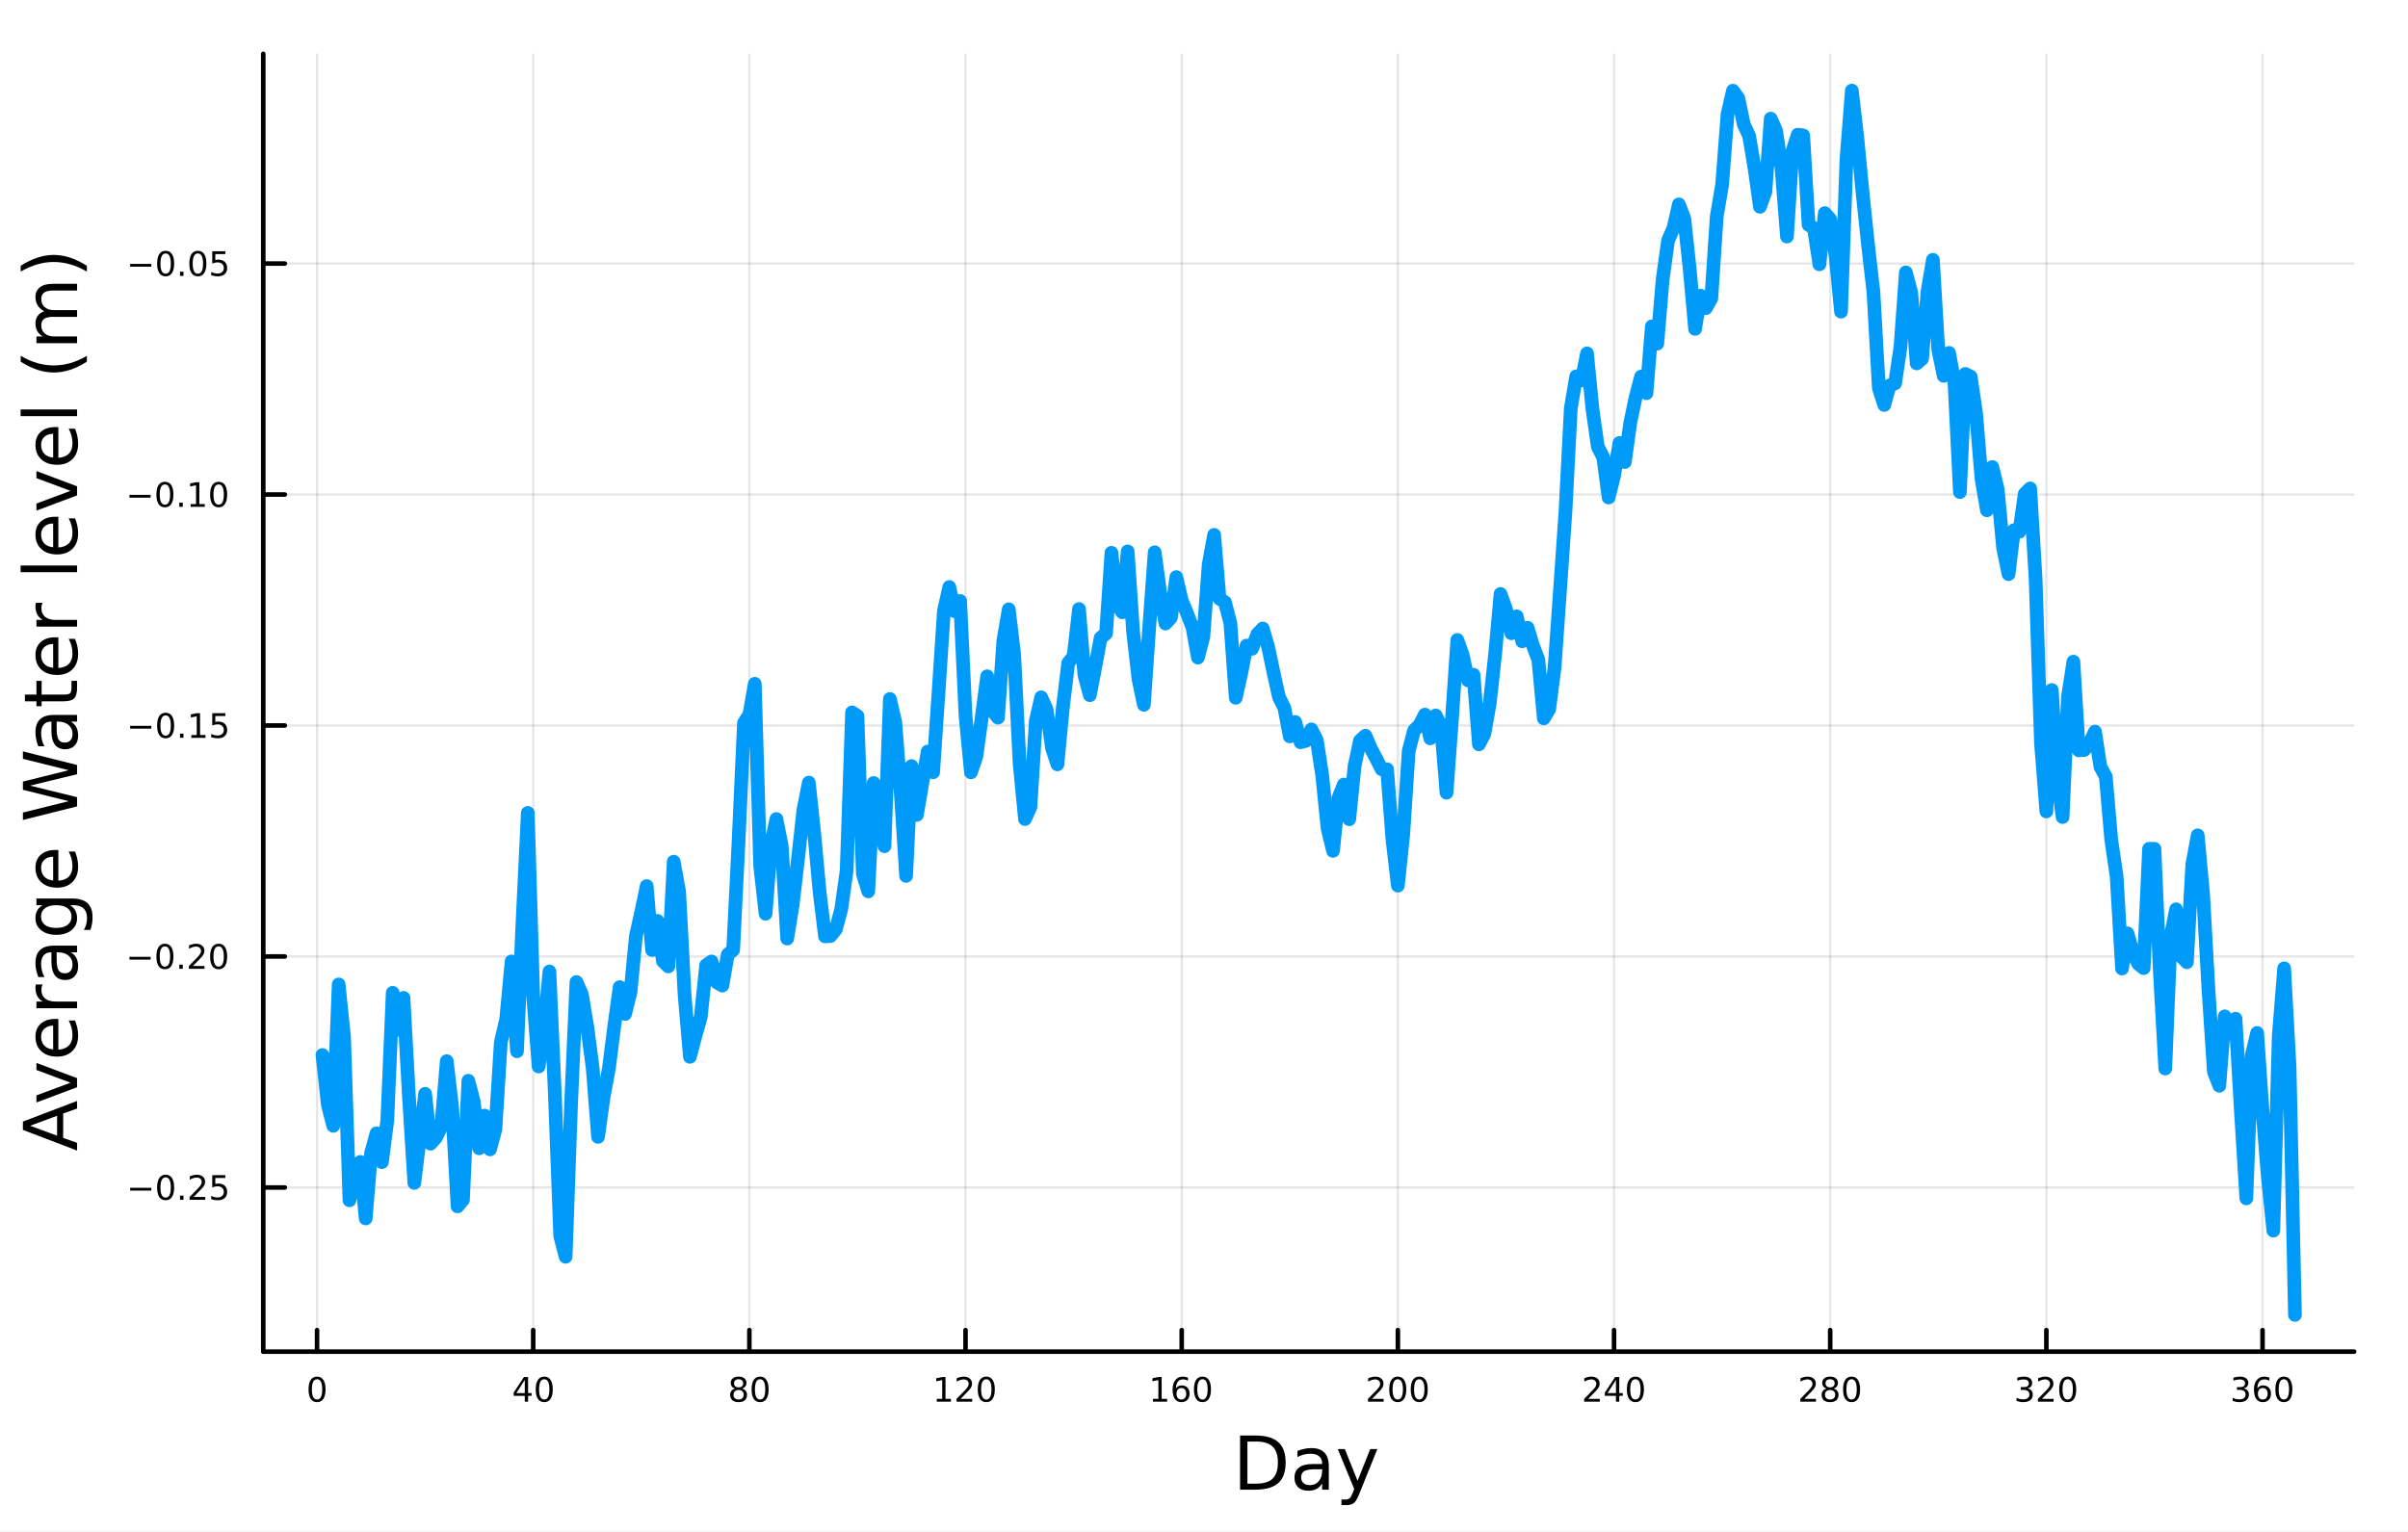 <?xml version="1.0" encoding="utf-8"?>
<svg xmlns="http://www.w3.org/2000/svg" xmlns:xlink="http://www.w3.org/1999/xlink" width="528" height="336" viewBox="0 0 2112 1344">
<rect x="0" y="0" width="2112" height="1344" fill="#333333" stroke="none"/>
<defs>
  <clipPath id="clip590">
    <rect x="0" y="0" width="2112" height="1344"/>
  </clipPath>
</defs>
<path clip-path="url(#clip590)" d="M0 1344 L2112 1344 L2112 0 L0 0  Z" fill="#ffffff" fill-rule="evenodd" fill-opacity="1"/>
<defs>
  <clipPath id="clip591">
    <rect x="422" y="0" width="1479" height="1344"/>
  </clipPath>
</defs>
<path clip-path="url(#clip590)" d="M230.911 1185.84 L2064.76 1185.84 L2064.76 47.244 L230.911 47.244  Z" fill="#ffffff" fill-rule="evenodd" fill-opacity="1"/>
<defs>
  <clipPath id="clip592">
    <rect x="230" y="47" width="1835" height="1140"/>
  </clipPath>
</defs>
<polyline clip-path="url(#clip592)" style="stroke:#000000; stroke-linecap:round; stroke-linejoin:round; stroke-width:2; stroke-opacity:0.1; fill:none" points="278.073,1185.84 278.073,47.244 "/>
<polyline clip-path="url(#clip592)" style="stroke:#000000; stroke-linecap:round; stroke-linejoin:round; stroke-width:2; stroke-opacity:0.1; fill:none" points="467.666,1185.84 467.666,47.244 "/>
<polyline clip-path="url(#clip592)" style="stroke:#000000; stroke-linecap:round; stroke-linejoin:round; stroke-width:2; stroke-opacity:0.1; fill:none" points="657.26,1185.84 657.26,47.244 "/>
<polyline clip-path="url(#clip592)" style="stroke:#000000; stroke-linecap:round; stroke-linejoin:round; stroke-width:2; stroke-opacity:0.1; fill:none" points="846.854,1185.84 846.854,47.244 "/>
<polyline clip-path="url(#clip592)" style="stroke:#000000; stroke-linecap:round; stroke-linejoin:round; stroke-width:2; stroke-opacity:0.1; fill:none" points="1036.45,1185.84 1036.45,47.244 "/>
<polyline clip-path="url(#clip592)" style="stroke:#000000; stroke-linecap:round; stroke-linejoin:round; stroke-width:2; stroke-opacity:0.1; fill:none" points="1226.04,1185.84 1226.04,47.244 "/>
<polyline clip-path="url(#clip592)" style="stroke:#000000; stroke-linecap:round; stroke-linejoin:round; stroke-width:2; stroke-opacity:0.1; fill:none" points="1415.63,1185.84 1415.63,47.244 "/>
<polyline clip-path="url(#clip592)" style="stroke:#000000; stroke-linecap:round; stroke-linejoin:round; stroke-width:2; stroke-opacity:0.1; fill:none" points="1605.23,1185.84 1605.23,47.244 "/>
<polyline clip-path="url(#clip592)" style="stroke:#000000; stroke-linecap:round; stroke-linejoin:round; stroke-width:2; stroke-opacity:0.1; fill:none" points="1794.82,1185.84 1794.82,47.244 "/>
<polyline clip-path="url(#clip592)" style="stroke:#000000; stroke-linecap:round; stroke-linejoin:round; stroke-width:2; stroke-opacity:0.1; fill:none" points="1984.42,1185.84 1984.42,47.244 "/>
<polyline clip-path="url(#clip590)" style="stroke:#000000; stroke-linecap:round; stroke-linejoin:round; stroke-width:4; stroke-opacity:1; fill:none" points="230.911,1185.84 2064.76,1185.84 "/>
<polyline clip-path="url(#clip590)" style="stroke:#000000; stroke-linecap:round; stroke-linejoin:round; stroke-width:4; stroke-opacity:1; fill:none" points="278.073,1185.84 278.073,1166.94 "/>
<polyline clip-path="url(#clip590)" style="stroke:#000000; stroke-linecap:round; stroke-linejoin:round; stroke-width:4; stroke-opacity:1; fill:none" points="467.666,1185.84 467.666,1166.94 "/>
<polyline clip-path="url(#clip590)" style="stroke:#000000; stroke-linecap:round; stroke-linejoin:round; stroke-width:4; stroke-opacity:1; fill:none" points="657.26,1185.84 657.26,1166.94 "/>
<polyline clip-path="url(#clip590)" style="stroke:#000000; stroke-linecap:round; stroke-linejoin:round; stroke-width:4; stroke-opacity:1; fill:none" points="846.854,1185.84 846.854,1166.94 "/>
<polyline clip-path="url(#clip590)" style="stroke:#000000; stroke-linecap:round; stroke-linejoin:round; stroke-width:4; stroke-opacity:1; fill:none" points="1036.45,1185.84 1036.45,1166.94 "/>
<polyline clip-path="url(#clip590)" style="stroke:#000000; stroke-linecap:round; stroke-linejoin:round; stroke-width:4; stroke-opacity:1; fill:none" points="1226.04,1185.84 1226.04,1166.94 "/>
<polyline clip-path="url(#clip590)" style="stroke:#000000; stroke-linecap:round; stroke-linejoin:round; stroke-width:4; stroke-opacity:1; fill:none" points="1415.63,1185.84 1415.63,1166.94 "/>
<polyline clip-path="url(#clip590)" style="stroke:#000000; stroke-linecap:round; stroke-linejoin:round; stroke-width:4; stroke-opacity:1; fill:none" points="1605.23,1185.84 1605.23,1166.94 "/>
<polyline clip-path="url(#clip590)" style="stroke:#000000; stroke-linecap:round; stroke-linejoin:round; stroke-width:4; stroke-opacity:1; fill:none" points="1794.82,1185.84 1794.82,1166.94 "/>
<polyline clip-path="url(#clip590)" style="stroke:#000000; stroke-linecap:round; stroke-linejoin:round; stroke-width:4; stroke-opacity:1; fill:none" points="1984.42,1185.84 1984.42,1166.94 "/>
<path clip-path="url(#clip590)" d="M278.073 1210.06 Q275.816 1210.06 274.673 1212.29 Q273.544 1214.5 273.544 1218.96 Q273.544 1223.4 274.673 1225.63 Q275.816 1227.84 278.073 1227.84 Q280.344 1227.84 281.473 1225.63 Q282.615 1223.4 282.615 1218.96 Q282.615 1214.5 281.473 1212.29 Q280.344 1210.06 278.073 1210.06 M278.073 1207.75 Q281.704 1207.75 283.614 1210.63 Q285.538 1213.49 285.538 1218.96 Q285.538 1224.41 283.614 1227.29 Q281.704 1230.16 278.073 1230.16 Q274.441 1230.16 272.517 1227.29 Q270.607 1224.41 270.607 1218.96 Q270.607 1213.49 272.517 1210.63 Q274.441 1207.75 278.073 1207.75 Z" fill="#000000" fill-rule="nonzero" fill-opacity="1" /><path clip-path="url(#clip590)" d="M460.273 1210.68 L452.895 1222.21 L460.273 1222.21 L460.273 1210.68 M459.507 1208.14 L463.181 1208.14 L463.181 1222.21 L466.263 1222.21 L466.263 1224.65 L463.181 1224.65 L463.181 1229.74 L460.273 1229.74 L460.273 1224.65 L450.522 1224.65 L450.522 1221.82 L459.507 1208.14 Z" fill="#000000" fill-rule="nonzero" fill-opacity="1" /><path clip-path="url(#clip590)" d="M477.345 1210.06 Q475.088 1210.06 473.945 1212.29 Q472.817 1214.5 472.817 1218.96 Q472.817 1223.4 473.945 1225.63 Q475.088 1227.84 477.345 1227.84 Q479.616 1227.84 480.745 1225.63 Q481.888 1223.4 481.888 1218.96 Q481.888 1214.5 480.745 1212.29 Q479.616 1210.06 477.345 1210.06 M477.345 1207.75 Q480.976 1207.75 482.886 1210.63 Q484.81 1213.49 484.81 1218.96 Q484.81 1224.41 482.886 1227.29 Q480.976 1230.16 477.345 1230.16 Q473.714 1230.16 471.79 1227.29 Q469.88 1224.41 469.88 1218.96 Q469.88 1213.49 471.79 1210.63 Q473.714 1207.75 477.345 1207.75 Z" fill="#000000" fill-rule="nonzero" fill-opacity="1" /><path clip-path="url(#clip590)" d="M647.805 1219.48 Q645.722 1219.48 644.521 1220.59 Q643.335 1221.71 643.335 1223.66 Q643.335 1225.61 644.521 1226.73 Q645.722 1227.84 647.805 1227.84 Q649.889 1227.84 651.09 1226.73 Q652.29 1225.6 652.29 1223.66 Q652.29 1221.71 651.09 1220.59 Q649.903 1219.48 647.805 1219.48 M644.883 1218.24 Q643.002 1217.77 641.946 1216.49 Q640.904 1215.2 640.904 1213.35 Q640.904 1210.76 642.742 1209.25 Q644.594 1207.75 647.805 1207.75 Q651.032 1207.75 652.869 1209.25 Q654.706 1210.76 654.706 1213.35 Q654.706 1215.2 653.65 1216.49 Q652.609 1217.77 650.742 1218.24 Q652.855 1218.73 654.026 1220.16 Q655.213 1221.59 655.213 1223.66 Q655.213 1226.8 653.289 1228.48 Q651.379 1230.16 647.805 1230.16 Q644.232 1230.16 642.308 1228.48 Q640.398 1226.8 640.398 1223.66 Q640.398 1221.59 641.584 1220.16 Q642.771 1218.73 644.883 1218.24 M643.812 1213.62 Q643.812 1215.3 644.854 1216.24 Q645.91 1217.18 647.805 1217.18 Q649.686 1217.18 650.742 1216.24 Q651.813 1215.3 651.813 1213.62 Q651.813 1211.94 650.742 1211 Q649.686 1210.06 647.805 1210.06 Q645.91 1210.06 644.854 1211 Q643.812 1211.94 643.812 1213.62 Z" fill="#000000" fill-rule="nonzero" fill-opacity="1" /><path clip-path="url(#clip590)" d="M666.657 1210.06 Q664.4 1210.06 663.257 1212.29 Q662.128 1214.5 662.128 1218.96 Q662.128 1223.4 663.257 1225.63 Q664.4 1227.84 666.657 1227.84 Q668.928 1227.84 670.057 1225.63 Q671.199 1223.4 671.199 1218.96 Q671.199 1214.5 670.057 1212.29 Q668.928 1210.06 666.657 1210.06 M666.657 1207.75 Q670.288 1207.75 672.198 1210.63 Q674.122 1213.49 674.122 1218.96 Q674.122 1224.41 672.198 1227.29 Q670.288 1230.16 666.657 1230.16 Q663.025 1230.16 661.101 1227.29 Q659.191 1224.41 659.191 1218.96 Q659.191 1213.49 661.101 1210.63 Q663.025 1207.75 666.657 1207.75 Z" fill="#000000" fill-rule="nonzero" fill-opacity="1" /><path clip-path="url(#clip590)" d="M821.608 1227.28 L826.382 1227.28 L826.382 1210.8 L821.188 1211.84 L821.188 1209.18 L826.353 1208.14 L829.276 1208.14 L829.276 1227.28 L834.05 1227.28 L834.05 1229.74 L821.608 1229.74 L821.608 1227.28 Z" fill="#000000" fill-rule="nonzero" fill-opacity="1" /><path clip-path="url(#clip590)" d="M842.47 1227.28 L852.67 1227.28 L852.67 1229.74 L838.954 1229.74 L838.954 1227.28 Q840.618 1225.56 843.483 1222.66 Q846.362 1219.76 847.1 1218.92 Q848.503 1217.34 849.053 1216.25 Q849.617 1215.15 849.617 1214.1 Q849.617 1212.38 848.402 1211.29 Q847.201 1210.21 845.262 1210.21 Q843.888 1210.21 842.354 1210.68 Q840.835 1211.16 839.099 1212.13 L839.099 1209.18 Q840.864 1208.47 842.398 1208.11 Q843.931 1207.75 845.204 1207.75 Q848.561 1207.75 850.557 1209.43 Q852.554 1211.1 852.554 1213.91 Q852.554 1215.24 852.047 1216.44 Q851.556 1217.63 850.239 1219.25 Q849.877 1219.67 847.939 1221.68 Q846 1223.68 842.47 1227.28 Z" fill="#000000" fill-rule="nonzero" fill-opacity="1" /><path clip-path="url(#clip590)" d="M865.054 1210.06 Q862.797 1210.06 861.654 1212.29 Q860.525 1214.5 860.525 1218.96 Q860.525 1223.4 861.654 1225.63 Q862.797 1227.84 865.054 1227.84 Q867.325 1227.84 868.454 1225.63 Q869.597 1223.4 869.597 1218.96 Q869.597 1214.5 868.454 1212.29 Q867.325 1210.06 865.054 1210.06 M865.054 1207.75 Q868.685 1207.75 870.595 1210.63 Q872.519 1213.49 872.519 1218.96 Q872.519 1224.41 870.595 1227.29 Q868.685 1230.16 865.054 1230.16 Q861.422 1230.16 859.498 1227.29 Q857.589 1224.41 857.589 1218.96 Q857.589 1213.49 859.498 1210.63 Q861.422 1207.75 865.054 1207.75 Z" fill="#000000" fill-rule="nonzero" fill-opacity="1" /><path clip-path="url(#clip590)" d="M1011.2 1227.28 L1015.98 1227.28 L1015.98 1210.8 L1010.78 1211.84 L1010.78 1209.18 L1015.95 1208.14 L1018.87 1208.14 L1018.87 1227.28 L1023.64 1227.28 L1023.64 1229.74 L1011.2 1229.74 L1011.2 1227.28 Z" fill="#000000" fill-rule="nonzero" fill-opacity="1" /><path clip-path="url(#clip590)" d="M1036.16 1217.77 Q1034.19 1217.77 1033.03 1219.12 Q1031.89 1220.46 1031.89 1222.81 Q1031.89 1225.14 1033.03 1226.5 Q1034.19 1227.84 1036.16 1227.84 Q1038.13 1227.84 1039.27 1226.5 Q1040.43 1225.14 1040.43 1222.81 Q1040.43 1220.46 1039.27 1219.12 Q1038.13 1217.77 1036.16 1217.77 M1041.96 1208.62 L1041.96 1211.28 Q1040.86 1210.76 1039.73 1210.48 Q1038.62 1210.21 1037.52 1210.21 Q1034.62 1210.21 1033.09 1212.16 Q1031.57 1214.11 1031.35 1218.06 Q1032.21 1216.8 1033.5 1216.14 Q1034.78 1215.46 1036.33 1215.46 Q1039.59 1215.46 1041.47 1217.44 Q1043.36 1219.41 1043.36 1222.81 Q1043.36 1226.14 1041.4 1228.15 Q1039.43 1230.16 1036.16 1230.16 Q1032.41 1230.16 1030.43 1227.29 Q1028.45 1224.41 1028.45 1218.96 Q1028.45 1213.84 1030.88 1210.8 Q1033.31 1207.75 1037.4 1207.75 Q1038.5 1207.75 1039.62 1207.96 Q1040.74 1208.18 1041.96 1208.62 Z" fill="#000000" fill-rule="nonzero" fill-opacity="1" /><path clip-path="url(#clip590)" d="M1054.65 1210.06 Q1052.39 1210.06 1051.25 1212.29 Q1050.12 1214.5 1050.12 1218.96 Q1050.12 1223.4 1051.25 1225.63 Q1052.39 1227.84 1054.65 1227.84 Q1056.92 1227.84 1058.05 1225.63 Q1059.19 1223.4 1059.19 1218.96 Q1059.19 1214.5 1058.05 1212.29 Q1056.92 1210.06 1054.65 1210.06 M1054.65 1207.75 Q1058.28 1207.75 1060.19 1210.63 Q1062.11 1213.49 1062.11 1218.96 Q1062.11 1224.41 1060.19 1227.29 Q1058.28 1230.16 1054.65 1230.16 Q1051.02 1230.16 1049.09 1227.29 Q1047.18 1224.41 1047.18 1218.96 Q1047.18 1213.49 1049.09 1210.63 Q1051.02 1207.75 1054.65 1207.75 Z" fill="#000000" fill-rule="nonzero" fill-opacity="1" /><path clip-path="url(#clip590)" d="M1203.35 1227.28 L1213.55 1227.28 L1213.55 1229.74 L1199.83 1229.74 L1199.83 1227.28 Q1201.5 1225.56 1204.36 1222.66 Q1207.24 1219.76 1207.98 1218.92 Q1209.38 1217.34 1209.93 1216.25 Q1210.5 1215.15 1210.5 1214.1 Q1210.5 1212.38 1209.28 1211.29 Q1208.08 1210.21 1206.14 1210.21 Q1204.77 1210.21 1203.23 1210.68 Q1201.71 1211.16 1199.98 1212.13 L1199.98 1209.18 Q1201.74 1208.47 1203.28 1208.11 Q1204.81 1207.75 1206.08 1207.75 Q1209.44 1207.75 1211.44 1209.43 Q1213.43 1211.1 1213.43 1213.91 Q1213.43 1215.24 1212.93 1216.44 Q1212.43 1217.63 1211.12 1219.25 Q1210.76 1219.67 1208.82 1221.68 Q1206.88 1223.68 1203.35 1227.28 Z" fill="#000000" fill-rule="nonzero" fill-opacity="1" /><path clip-path="url(#clip590)" d="M1225.93 1210.06 Q1223.68 1210.06 1222.53 1212.29 Q1221.4 1214.5 1221.4 1218.96 Q1221.4 1223.4 1222.53 1225.63 Q1223.68 1227.84 1225.93 1227.84 Q1228.2 1227.84 1229.33 1225.63 Q1230.48 1223.4 1230.48 1218.96 Q1230.48 1214.5 1229.33 1212.29 Q1228.2 1210.06 1225.93 1210.06 M1225.93 1207.75 Q1229.56 1207.75 1231.47 1210.63 Q1233.4 1213.49 1233.4 1218.96 Q1233.4 1224.41 1231.47 1227.29 Q1229.56 1230.16 1225.93 1230.16 Q1222.3 1230.16 1220.38 1227.29 Q1218.47 1224.41 1218.47 1218.96 Q1218.47 1213.49 1220.38 1210.63 Q1222.3 1207.75 1225.93 1207.75 Z" fill="#000000" fill-rule="nonzero" fill-opacity="1" /><path clip-path="url(#clip590)" d="M1244.78 1210.06 Q1242.53 1210.06 1241.38 1212.29 Q1240.26 1214.5 1240.26 1218.96 Q1240.26 1223.4 1241.38 1225.63 Q1242.53 1227.84 1244.78 1227.84 Q1247.06 1227.84 1248.18 1225.63 Q1249.33 1223.4 1249.33 1218.96 Q1249.33 1214.5 1248.18 1212.29 Q1247.06 1210.06 1244.78 1210.06 M1244.78 1207.75 Q1248.41 1207.75 1250.32 1210.63 Q1252.25 1213.49 1252.25 1218.96 Q1252.25 1224.41 1250.32 1227.29 Q1248.41 1230.16 1244.78 1230.16 Q1241.15 1230.16 1239.23 1227.29 Q1237.32 1224.41 1237.32 1218.96 Q1237.32 1213.49 1239.23 1210.63 Q1241.15 1207.75 1244.78 1207.75 Z" fill="#000000" fill-rule="nonzero" fill-opacity="1" /><path clip-path="url(#clip590)" d="M1392.94 1227.28 L1403.14 1227.28 L1403.14 1229.74 L1389.43 1229.74 L1389.43 1227.28 Q1391.09 1225.56 1393.96 1222.66 Q1396.83 1219.76 1397.57 1218.92 Q1398.98 1217.34 1399.53 1216.25 Q1400.09 1215.15 1400.09 1214.1 Q1400.09 1212.38 1398.87 1211.29 Q1397.67 1210.21 1395.73 1210.21 Q1394.36 1210.21 1392.83 1210.68 Q1391.31 1211.16 1389.57 1212.13 L1389.57 1209.18 Q1391.34 1208.47 1392.87 1208.11 Q1394.4 1207.75 1395.68 1207.75 Q1399.03 1207.75 1401.03 1209.43 Q1403.03 1211.1 1403.03 1213.91 Q1403.03 1215.24 1402.52 1216.44 Q1402.03 1217.63 1400.71 1219.25 Q1400.35 1219.67 1398.41 1221.68 Q1396.47 1223.68 1392.94 1227.28 Z" fill="#000000" fill-rule="nonzero" fill-opacity="1" /><path clip-path="url(#clip590)" d="M1417.31 1210.68 L1409.93 1222.21 L1417.31 1222.21 L1417.31 1210.68 M1416.54 1208.14 L1420.21 1208.14 L1420.21 1222.21 L1423.3 1222.21 L1423.3 1224.65 L1420.21 1224.65 L1420.21 1229.74 L1417.31 1229.74 L1417.31 1224.65 L1407.55 1224.65 L1407.55 1221.82 L1416.54 1208.14 Z" fill="#000000" fill-rule="nonzero" fill-opacity="1" /><path clip-path="url(#clip590)" d="M1434.38 1210.06 Q1432.12 1210.06 1430.98 1212.29 Q1429.85 1214.5 1429.85 1218.96 Q1429.85 1223.4 1430.98 1225.63 Q1432.12 1227.84 1434.38 1227.84 Q1436.65 1227.84 1437.78 1225.63 Q1438.92 1223.4 1438.92 1218.96 Q1438.92 1214.5 1437.78 1212.29 Q1436.65 1210.06 1434.38 1210.06 M1434.38 1207.75 Q1438.01 1207.75 1439.92 1210.63 Q1441.84 1213.49 1441.84 1218.96 Q1441.84 1224.41 1439.92 1227.29 Q1438.01 1230.16 1434.38 1230.16 Q1430.75 1230.16 1428.82 1227.29 Q1426.91 1224.41 1426.91 1218.96 Q1426.91 1213.49 1428.82 1210.63 Q1430.75 1207.75 1434.38 1207.75 Z" fill="#000000" fill-rule="nonzero" fill-opacity="1" /><path clip-path="url(#clip590)" d="M1582.54 1227.28 L1592.74 1227.28 L1592.74 1229.74 L1579.02 1229.74 L1579.02 1227.28 Q1580.68 1225.56 1583.55 1222.66 Q1586.43 1219.76 1587.17 1218.92 Q1588.57 1217.34 1589.12 1216.25 Q1589.68 1215.15 1589.68 1214.1 Q1589.68 1212.38 1588.47 1211.29 Q1587.27 1210.21 1585.33 1210.21 Q1583.95 1210.21 1582.42 1210.68 Q1580.9 1211.16 1579.17 1212.13 L1579.17 1209.18 Q1580.93 1208.47 1582.46 1208.11 Q1584 1207.75 1585.27 1207.75 Q1588.63 1207.75 1590.62 1209.43 Q1592.62 1211.1 1592.62 1213.91 Q1592.62 1215.24 1592.11 1216.44 Q1591.62 1217.63 1590.31 1219.25 Q1589.94 1219.67 1588 1221.68 Q1586.07 1223.68 1582.54 1227.28 Z" fill="#000000" fill-rule="nonzero" fill-opacity="1" /><path clip-path="url(#clip590)" d="M1605.12 1219.48 Q1603.04 1219.48 1601.84 1220.59 Q1600.65 1221.71 1600.65 1223.66 Q1600.65 1225.61 1601.84 1226.73 Q1603.04 1227.84 1605.12 1227.84 Q1607.2 1227.84 1608.4 1226.73 Q1609.6 1225.6 1609.6 1223.66 Q1609.6 1221.71 1608.4 1220.59 Q1607.22 1219.48 1605.12 1219.48 M1602.2 1218.24 Q1600.32 1217.77 1599.26 1216.49 Q1598.22 1215.2 1598.22 1213.35 Q1598.22 1210.76 1600.06 1209.25 Q1601.91 1207.75 1605.12 1207.75 Q1608.35 1207.75 1610.18 1209.25 Q1612.02 1210.76 1612.02 1213.35 Q1612.02 1215.2 1610.96 1216.49 Q1609.92 1217.77 1608.06 1218.24 Q1610.17 1218.73 1611.34 1220.16 Q1612.53 1221.59 1612.53 1223.66 Q1612.53 1226.8 1610.6 1228.48 Q1608.69 1230.16 1605.12 1230.16 Q1601.55 1230.16 1599.62 1228.48 Q1597.71 1226.8 1597.71 1223.66 Q1597.71 1221.59 1598.9 1220.16 Q1600.09 1218.73 1602.2 1218.24 M1601.13 1213.62 Q1601.13 1215.3 1602.17 1216.24 Q1603.22 1217.18 1605.12 1217.18 Q1607 1217.18 1608.06 1216.24 Q1609.13 1215.3 1609.13 1213.62 Q1609.13 1211.94 1608.06 1211 Q1607 1210.06 1605.12 1210.06 Q1603.22 1210.06 1602.17 1211 Q1601.13 1211.94 1601.13 1213.62 Z" fill="#000000" fill-rule="nonzero" fill-opacity="1" /><path clip-path="url(#clip590)" d="M1623.97 1210.06 Q1621.71 1210.06 1620.57 1212.29 Q1619.44 1214.5 1619.44 1218.96 Q1619.44 1223.4 1620.57 1225.63 Q1621.71 1227.84 1623.97 1227.84 Q1626.24 1227.84 1627.37 1225.63 Q1628.51 1223.4 1628.51 1218.96 Q1628.51 1214.5 1627.37 1212.29 Q1626.24 1210.06 1623.97 1210.06 M1623.97 1207.75 Q1627.6 1207.75 1629.51 1210.63 Q1631.44 1213.49 1631.44 1218.96 Q1631.44 1224.41 1629.51 1227.29 Q1627.6 1230.16 1623.97 1230.16 Q1620.34 1230.16 1618.42 1227.29 Q1616.51 1224.41 1616.51 1218.96 Q1616.51 1213.49 1618.42 1210.63 Q1620.34 1207.75 1623.97 1207.75 Z" fill="#000000" fill-rule="nonzero" fill-opacity="1" /><path clip-path="url(#clip590)" d="M1778.42 1218.09 Q1780.52 1218.54 1781.69 1219.96 Q1782.88 1221.38 1782.88 1223.46 Q1782.88 1226.66 1780.68 1228.41 Q1778.48 1230.16 1774.43 1230.16 Q1773.07 1230.16 1771.62 1229.88 Q1770.19 1229.62 1768.66 1229.09 L1768.66 1226.27 Q1769.87 1226.97 1771.32 1227.34 Q1772.77 1227.7 1774.34 1227.7 Q1777.09 1227.7 1778.52 1226.61 Q1779.97 1225.53 1779.97 1223.46 Q1779.97 1221.55 1778.63 1220.48 Q1777.29 1219.39 1774.91 1219.39 L1772.39 1219.39 L1772.39 1216.99 L1775.02 1216.99 Q1777.18 1216.99 1778.32 1216.14 Q1779.46 1215.27 1779.46 1213.65 Q1779.46 1211.99 1778.28 1211.1 Q1777.11 1210.21 1774.91 1210.21 Q1773.71 1210.21 1772.33 1210.47 Q1770.96 1210.73 1769.31 1211.28 L1769.31 1208.67 Q1770.97 1208.21 1772.42 1207.98 Q1773.88 1207.75 1775.17 1207.75 Q1778.5 1207.75 1780.43 1209.27 Q1782.37 1210.77 1782.37 1213.35 Q1782.37 1215.14 1781.35 1216.38 Q1780.32 1217.61 1778.42 1218.09 Z" fill="#000000" fill-rule="nonzero" fill-opacity="1" /><path clip-path="url(#clip590)" d="M1790.94 1227.28 L1801.14 1227.28 L1801.14 1229.74 L1787.42 1229.74 L1787.42 1227.28 Q1789.09 1225.56 1791.95 1222.66 Q1794.83 1219.76 1795.57 1218.92 Q1796.97 1217.34 1797.52 1216.25 Q1798.08 1215.15 1798.08 1214.1 Q1798.08 1212.38 1796.87 1211.29 Q1795.67 1210.21 1793.73 1210.21 Q1792.36 1210.21 1790.82 1210.68 Q1789.3 1211.16 1787.57 1212.13 L1787.57 1209.18 Q1789.33 1208.47 1790.87 1208.11 Q1792.4 1207.75 1793.67 1207.75 Q1797.03 1207.75 1799.02 1209.43 Q1801.02 1211.1 1801.02 1213.91 Q1801.02 1215.24 1800.51 1216.44 Q1800.02 1217.63 1798.71 1219.25 Q1798.34 1219.67 1796.41 1221.68 Q1794.47 1223.68 1790.94 1227.28 Z" fill="#000000" fill-rule="nonzero" fill-opacity="1" /><path clip-path="url(#clip590)" d="M1813.52 1210.06 Q1811.26 1210.06 1810.12 1212.29 Q1808.99 1214.5 1808.99 1218.96 Q1808.99 1223.4 1810.12 1225.63 Q1811.26 1227.84 1813.52 1227.84 Q1815.79 1227.84 1816.92 1225.63 Q1818.06 1223.4 1818.06 1218.96 Q1818.06 1214.5 1816.92 1212.29 Q1815.79 1210.06 1813.52 1210.06 M1813.52 1207.75 Q1817.15 1207.75 1819.06 1210.63 Q1820.99 1213.49 1820.99 1218.96 Q1820.99 1224.41 1819.06 1227.29 Q1817.15 1230.16 1813.52 1230.16 Q1809.89 1230.16 1807.97 1227.29 Q1806.06 1224.41 1806.06 1218.96 Q1806.06 1213.49 1807.97 1210.63 Q1809.89 1207.75 1813.52 1207.75 Z" fill="#000000" fill-rule="nonzero" fill-opacity="1" /><path clip-path="url(#clip590)" d="M1968.02 1218.09 Q1970.11 1218.54 1971.29 1219.96 Q1972.47 1221.38 1972.47 1223.46 Q1972.47 1226.66 1970.27 1228.41 Q1968.07 1230.16 1964.02 1230.16 Q1962.66 1230.16 1961.22 1229.88 Q1959.78 1229.62 1958.25 1229.09 L1958.25 1226.27 Q1959.47 1226.97 1960.91 1227.34 Q1962.36 1227.7 1963.94 1227.7 Q1966.69 1227.7 1968.12 1226.61 Q1969.56 1225.53 1969.56 1223.46 Q1969.56 1221.55 1968.22 1220.48 Q1966.89 1219.39 1964.5 1219.39 L1961.98 1219.39 L1961.98 1216.99 L1964.62 1216.99 Q1966.77 1216.99 1967.92 1216.14 Q1969.06 1215.27 1969.06 1213.65 Q1969.06 1211.99 1967.87 1211.1 Q1966.7 1210.21 1964.5 1210.21 Q1963.3 1210.21 1961.93 1210.47 Q1960.55 1210.73 1958.9 1211.28 L1958.9 1208.67 Q1960.57 1208.21 1962.01 1207.98 Q1963.47 1207.75 1964.76 1207.75 Q1968.09 1207.75 1970.03 1209.27 Q1971.97 1210.77 1971.97 1213.35 Q1971.97 1215.14 1970.94 1216.38 Q1969.91 1217.61 1968.02 1218.09 Z" fill="#000000" fill-rule="nonzero" fill-opacity="1" /><path clip-path="url(#clip590)" d="M1984.63 1217.77 Q1982.66 1217.77 1981.5 1219.12 Q1980.36 1220.46 1980.36 1222.81 Q1980.36 1225.14 1981.5 1226.5 Q1982.66 1227.84 1984.63 1227.84 Q1986.59 1227.84 1987.74 1226.5 Q1988.89 1225.14 1988.89 1222.81 Q1988.89 1220.46 1987.74 1219.12 Q1986.59 1217.77 1984.63 1217.77 M1990.43 1208.62 L1990.43 1211.28 Q1989.33 1210.76 1988.2 1210.48 Q1987.08 1210.21 1985.99 1210.21 Q1983.09 1210.21 1981.56 1212.16 Q1980.04 1214.11 1979.82 1218.06 Q1980.68 1216.8 1981.96 1216.14 Q1983.25 1215.46 1984.8 1215.46 Q1988.05 1215.46 1989.93 1217.44 Q1991.83 1219.41 1991.83 1222.81 Q1991.83 1226.14 1989.86 1228.15 Q1987.9 1230.16 1984.63 1230.16 Q1980.88 1230.16 1978.9 1227.29 Q1976.91 1224.41 1976.91 1218.96 Q1976.91 1213.84 1979.34 1210.8 Q1981.78 1207.75 1985.87 1207.75 Q1986.97 1207.75 1988.08 1207.96 Q1989.21 1208.18 1990.43 1208.62 Z" fill="#000000" fill-rule="nonzero" fill-opacity="1" /><path clip-path="url(#clip590)" d="M2003.11 1210.06 Q2000.86 1210.06 1999.71 1212.29 Q1998.59 1214.5 1998.59 1218.96 Q1998.59 1223.4 1999.71 1225.63 Q2000.86 1227.84 2003.11 1227.84 Q2005.39 1227.84 2006.51 1225.63 Q2007.66 1223.4 2007.66 1218.96 Q2007.66 1214.5 2006.51 1212.29 Q2005.39 1210.06 2003.11 1210.06 M2003.11 1207.75 Q2006.75 1207.75 2008.66 1210.63 Q2010.58 1213.49 2010.58 1218.96 Q2010.58 1224.41 2008.66 1227.29 Q2006.75 1230.16 2003.11 1230.16 Q1999.48 1230.16 1997.56 1227.29 Q1995.65 1224.41 1995.65 1218.96 Q1995.65 1213.49 1997.56 1210.63 Q1999.48 1207.75 2003.11 1207.75 Z" fill="#000000" fill-rule="nonzero" fill-opacity="1" /><path clip-path="url(#clip590)" d="M1094.08 1264.71 L1094.08 1301.66 L1101.84 1301.66 Q1111.68 1301.66 1116.23 1297.21 Q1120.81 1292.75 1120.81 1283.14 Q1120.81 1273.59 1116.23 1269.17 Q1111.68 1264.71 1101.84 1264.71 L1094.08 1264.71 M1087.65 1259.43 L1100.85 1259.43 Q1114.67 1259.43 1121.13 1265.19 Q1127.59 1270.92 1127.59 1283.14 Q1127.59 1295.42 1121.1 1301.18 Q1114.6 1306.95 1100.85 1306.95 L1087.65 1306.95 L1087.65 1259.43 Z" fill="#000000" fill-rule="nonzero" fill-opacity="1" /><path clip-path="url(#clip590)" d="M1153.79 1289.03 Q1146.69 1289.03 1143.95 1290.65 Q1141.21 1292.27 1141.21 1296.19 Q1141.21 1299.31 1143.25 1301.15 Q1145.32 1302.97 1148.85 1302.97 Q1153.72 1302.97 1156.65 1299.53 Q1159.61 1296.06 1159.61 1290.33 L1159.61 1289.03 L1153.79 1289.03 M1165.47 1286.61 L1165.47 1306.95 L1159.61 1306.95 L1159.61 1301.53 Q1157.6 1304.78 1154.61 1306.34 Q1151.62 1307.87 1147.29 1307.87 Q1141.82 1307.87 1138.57 1304.81 Q1135.36 1301.73 1135.36 1296.57 Q1135.36 1290.55 1139.37 1287.5 Q1143.41 1284.44 1151.4 1284.44 L1159.61 1284.44 L1159.61 1283.87 Q1159.61 1279.83 1156.94 1277.63 Q1154.29 1275.4 1149.49 1275.4 Q1146.43 1275.4 1143.54 1276.14 Q1140.64 1276.87 1137.97 1278.33 L1137.97 1272.92 Q1141.18 1271.68 1144.21 1271.07 Q1147.23 1270.44 1150.09 1270.44 Q1157.83 1270.44 1161.65 1274.45 Q1165.47 1278.46 1165.47 1286.61 Z" fill="#000000" fill-rule="nonzero" fill-opacity="1" /><path clip-path="url(#clip590)" d="M1192.36 1310.26 Q1189.88 1316.62 1187.52 1318.56 Q1185.17 1320.5 1181.22 1320.5 L1176.54 1320.5 L1176.54 1315.6 L1179.98 1315.6 Q1182.4 1315.6 1183.74 1314.46 Q1185.07 1313.31 1186.7 1309.05 L1187.75 1306.37 L1173.33 1271.3 L1179.53 1271.3 L1190.67 1299.18 L1201.81 1271.3 L1208.02 1271.3 L1192.36 1310.26 Z" fill="#000000" fill-rule="nonzero" fill-opacity="1" /><polyline clip-path="url(#clip592)" style="stroke:#000000; stroke-linecap:round; stroke-linejoin:round; stroke-width:2; stroke-opacity:0.1; fill:none" points="230.911,1041.81 2064.76,1041.81 "/>
<polyline clip-path="url(#clip592)" style="stroke:#000000; stroke-linecap:round; stroke-linejoin:round; stroke-width:2; stroke-opacity:0.1; fill:none" points="230.911,839.165 2064.76,839.165 "/>
<polyline clip-path="url(#clip592)" style="stroke:#000000; stroke-linecap:round; stroke-linejoin:round; stroke-width:2; stroke-opacity:0.1; fill:none" points="230.911,636.519 2064.76,636.519 "/>
<polyline clip-path="url(#clip592)" style="stroke:#000000; stroke-linecap:round; stroke-linejoin:round; stroke-width:2; stroke-opacity:0.1; fill:none" points="230.911,433.873 2064.76,433.873 "/>
<polyline clip-path="url(#clip592)" style="stroke:#000000; stroke-linecap:round; stroke-linejoin:round; stroke-width:2; stroke-opacity:0.1; fill:none" points="230.911,231.228 2064.76,231.228 "/>
<polyline clip-path="url(#clip590)" style="stroke:#000000; stroke-linecap:round; stroke-linejoin:round; stroke-width:4; stroke-opacity:1; fill:none" points="230.911,1185.84 230.911,47.244 "/>
<polyline clip-path="url(#clip590)" style="stroke:#000000; stroke-linecap:round; stroke-linejoin:round; stroke-width:4; stroke-opacity:1; fill:none" points="230.911,1041.81 249.809,1041.81 "/>
<polyline clip-path="url(#clip590)" style="stroke:#000000; stroke-linecap:round; stroke-linejoin:round; stroke-width:4; stroke-opacity:1; fill:none" points="230.911,839.165 249.809,839.165 "/>
<polyline clip-path="url(#clip590)" style="stroke:#000000; stroke-linecap:round; stroke-linejoin:round; stroke-width:4; stroke-opacity:1; fill:none" points="230.911,636.519 249.809,636.519 "/>
<polyline clip-path="url(#clip590)" style="stroke:#000000; stroke-linecap:round; stroke-linejoin:round; stroke-width:4; stroke-opacity:1; fill:none" points="230.911,433.873 249.809,433.873 "/>
<polyline clip-path="url(#clip590)" style="stroke:#000000; stroke-linecap:round; stroke-linejoin:round; stroke-width:4; stroke-opacity:1; fill:none" points="230.911,231.228 249.809,231.228 "/>
<path clip-path="url(#clip590)" d="M114.162 1042.09 L132.71 1042.09 L132.71 1044.55 L114.162 1044.55 L114.162 1042.09 Z" fill="#000000" fill-rule="nonzero" fill-opacity="1" /><path clip-path="url(#clip590)" d="M145.267 1032.93 Q143.01 1032.93 141.868 1035.16 Q140.739 1037.38 140.739 1041.83 Q140.739 1046.27 141.868 1048.5 Q143.01 1050.72 145.267 1050.72 Q147.539 1050.72 148.667 1048.5 Q149.81 1046.27 149.81 1041.83 Q149.81 1037.38 148.667 1035.16 Q147.539 1032.93 145.267 1032.93 M145.267 1030.62 Q148.899 1030.62 150.808 1033.5 Q152.733 1036.36 152.733 1041.83 Q152.733 1047.29 150.808 1050.17 Q148.899 1053.03 145.267 1053.03 Q141.636 1053.03 139.712 1050.17 Q137.802 1047.29 137.802 1041.83 Q137.802 1036.36 139.712 1033.5 Q141.636 1030.62 145.267 1030.62 Z" fill="#000000" fill-rule="nonzero" fill-opacity="1" /><path clip-path="url(#clip590)" d="M157.869 1048.94 L160.921 1048.94 L160.921 1052.61 L157.869 1052.61 L157.869 1048.94 Z" fill="#000000" fill-rule="nonzero" fill-opacity="1" /><path clip-path="url(#clip590)" d="M169.804 1050.15 L180.004 1050.15 L180.004 1052.61 L166.289 1052.61 L166.289 1050.15 Q167.952 1048.43 170.817 1045.54 Q173.696 1042.63 174.434 1041.79 Q175.837 1040.21 176.387 1039.13 Q176.951 1038.03 176.951 1036.97 Q176.951 1035.25 175.736 1034.16 Q174.535 1033.08 172.597 1033.08 Q171.222 1033.08 169.689 1033.56 Q168.169 1034.03 166.433 1035 L166.433 1032.05 Q168.198 1031.34 169.732 1030.98 Q171.266 1030.62 172.539 1030.62 Q175.895 1030.62 177.892 1032.3 Q179.888 1033.98 179.888 1036.78 Q179.888 1038.11 179.382 1039.31 Q178.89 1040.5 177.573 1042.12 Q177.212 1042.54 175.273 1044.55 Q173.334 1046.55 169.804 1050.15 Z" fill="#000000" fill-rule="nonzero" fill-opacity="1" /><path clip-path="url(#clip590)" d="M186.167 1031.01 L197.64 1031.01 L197.64 1033.47 L188.844 1033.47 L188.844 1038.76 Q189.48 1038.55 190.117 1038.45 Q190.753 1038.33 191.39 1038.33 Q195.007 1038.33 197.119 1040.31 Q199.231 1042.29 199.231 1045.68 Q199.231 1049.17 197.061 1051.11 Q194.891 1053.03 190.941 1053.03 Q189.581 1053.03 188.164 1052.8 Q186.76 1052.57 185.256 1052.1 L185.256 1049.17 Q186.558 1049.88 187.947 1050.22 Q189.335 1050.57 190.883 1050.57 Q193.386 1050.57 194.848 1049.25 Q196.309 1047.94 196.309 1045.68 Q196.309 1043.42 194.848 1042.11 Q193.386 1040.79 190.883 1040.79 Q189.712 1040.79 188.54 1041.05 Q187.382 1041.31 186.167 1041.86 L186.167 1031.01 Z" fill="#000000" fill-rule="nonzero" fill-opacity="1" /><path clip-path="url(#clip590)" d="M113.54 839.447 L132.088 839.447 L132.088 841.906 L113.54 841.906 L113.54 839.447 Z" fill="#000000" fill-rule="nonzero" fill-opacity="1" /><path clip-path="url(#clip590)" d="M144.645 830.289 Q142.388 830.289 141.245 832.517 Q140.117 834.73 140.117 839.186 Q140.117 843.628 141.245 845.856 Q142.388 848.069 144.645 848.069 Q146.917 848.069 148.045 845.856 Q149.188 843.628 149.188 839.186 Q149.188 834.73 148.045 832.517 Q146.917 830.289 144.645 830.289 M144.645 827.974 Q148.277 827.974 150.186 830.853 Q152.111 833.718 152.111 839.186 Q152.111 844.641 150.186 847.52 Q148.277 850.384 144.645 850.384 Q141.014 850.384 139.09 847.52 Q137.18 844.641 137.18 839.186 Q137.18 833.718 139.09 830.853 Q141.014 827.974 144.645 827.974 Z" fill="#000000" fill-rule="nonzero" fill-opacity="1" /><path clip-path="url(#clip590)" d="M157.247 846.29 L160.299 846.29 L160.299 849.965 L157.247 849.965 L157.247 846.29 Z" fill="#000000" fill-rule="nonzero" fill-opacity="1" /><path clip-path="url(#clip590)" d="M169.182 847.505 L179.382 847.505 L179.382 849.965 L165.667 849.965 L165.667 847.505 Q167.33 845.784 170.195 842.89 Q173.074 839.982 173.812 839.143 Q175.215 837.566 175.765 836.481 Q176.329 835.381 176.329 834.325 Q176.329 832.604 175.114 831.519 Q173.913 830.433 171.974 830.433 Q170.6 830.433 169.066 830.911 Q167.547 831.388 165.811 832.358 L165.811 829.406 Q167.576 828.697 169.11 828.336 Q170.643 827.974 171.917 827.974 Q175.273 827.974 177.27 829.652 Q179.266 831.33 179.266 834.137 Q179.266 835.468 178.76 836.669 Q178.268 837.855 176.951 839.476 Q176.59 839.895 174.651 841.906 Q172.712 843.903 169.182 847.505 Z" fill="#000000" fill-rule="nonzero" fill-opacity="1" /><path clip-path="url(#clip590)" d="M191.766 830.289 Q189.509 830.289 188.366 832.517 Q187.238 834.73 187.238 839.186 Q187.238 843.628 188.366 845.856 Q189.509 848.069 191.766 848.069 Q194.037 848.069 195.166 845.856 Q196.309 843.628 196.309 839.186 Q196.309 834.73 195.166 832.517 Q194.037 830.289 191.766 830.289 M191.766 827.974 Q195.397 827.974 197.307 830.853 Q199.231 833.718 199.231 839.186 Q199.231 844.641 197.307 847.52 Q195.397 850.384 191.766 850.384 Q188.135 850.384 186.21 847.52 Q184.301 844.641 184.301 839.186 Q184.301 833.718 186.21 830.853 Q188.135 827.974 191.766 827.974 Z" fill="#000000" fill-rule="nonzero" fill-opacity="1" /><path clip-path="url(#clip590)" d="M114.162 636.801 L132.71 636.801 L132.71 639.261 L114.162 639.261 L114.162 636.801 Z" fill="#000000" fill-rule="nonzero" fill-opacity="1" /><path clip-path="url(#clip590)" d="M145.267 627.643 Q143.01 627.643 141.868 629.871 Q140.739 632.085 140.739 636.541 Q140.739 640.982 141.868 643.21 Q143.01 645.424 145.267 645.424 Q147.539 645.424 148.667 643.21 Q149.81 640.982 149.81 636.541 Q149.81 632.085 148.667 629.871 Q147.539 627.643 145.267 627.643 M145.267 625.328 Q148.899 625.328 150.808 628.207 Q152.733 631.072 152.733 636.541 Q152.733 641.995 150.808 644.874 Q148.899 647.739 145.267 647.739 Q141.636 647.739 139.712 644.874 Q137.802 641.995 137.802 636.541 Q137.802 631.072 139.712 628.207 Q141.636 625.328 145.267 625.328 Z" fill="#000000" fill-rule="nonzero" fill-opacity="1" /><path clip-path="url(#clip590)" d="M157.869 643.644 L160.921 643.644 L160.921 647.319 L157.869 647.319 L157.869 643.644 Z" fill="#000000" fill-rule="nonzero" fill-opacity="1" /><path clip-path="url(#clip590)" d="M167.793 644.859 L172.568 644.859 L172.568 628.381 L167.374 629.423 L167.374 626.761 L172.539 625.719 L175.461 625.719 L175.461 644.859 L180.235 644.859 L180.235 647.319 L167.793 647.319 L167.793 644.859 Z" fill="#000000" fill-rule="nonzero" fill-opacity="1" /><path clip-path="url(#clip590)" d="M186.167 625.719 L197.64 625.719 L197.64 628.178 L188.844 628.178 L188.844 633.474 Q189.48 633.257 190.117 633.155 Q190.753 633.04 191.39 633.04 Q195.007 633.04 197.119 635.022 Q199.231 637.004 199.231 640.389 Q199.231 643.876 197.061 645.814 Q194.891 647.739 190.941 647.739 Q189.581 647.739 188.164 647.507 Q186.76 647.276 185.256 646.813 L185.256 643.876 Q186.558 644.585 187.947 644.932 Q189.335 645.279 190.883 645.279 Q193.386 645.279 194.848 643.962 Q196.309 642.646 196.309 640.389 Q196.309 638.132 194.848 636.816 Q193.386 635.499 190.883 635.499 Q189.712 635.499 188.54 635.759 Q187.382 636.02 186.167 636.57 L186.167 625.719 Z" fill="#000000" fill-rule="nonzero" fill-opacity="1" /><path clip-path="url(#clip590)" d="M113.54 434.155 L132.088 434.155 L132.088 436.615 L113.54 436.615 L113.54 434.155 Z" fill="#000000" fill-rule="nonzero" fill-opacity="1" /><path clip-path="url(#clip590)" d="M144.645 424.997 Q142.388 424.997 141.245 427.225 Q140.117 429.439 140.117 433.895 Q140.117 438.337 141.245 440.565 Q142.388 442.778 144.645 442.778 Q146.917 442.778 148.045 440.565 Q149.188 438.337 149.188 433.895 Q149.188 429.439 148.045 427.225 Q146.917 424.997 144.645 424.997 M144.645 422.683 Q148.277 422.683 150.186 425.562 Q152.111 428.426 152.111 433.895 Q152.111 439.349 150.186 442.228 Q148.277 445.093 144.645 445.093 Q141.014 445.093 139.09 442.228 Q137.18 439.349 137.18 433.895 Q137.18 428.426 139.09 425.562 Q141.014 422.683 144.645 422.683 Z" fill="#000000" fill-rule="nonzero" fill-opacity="1" /><path clip-path="url(#clip590)" d="M157.247 440.999 L160.299 440.999 L160.299 444.673 L157.247 444.673 L157.247 440.999 Z" fill="#000000" fill-rule="nonzero" fill-opacity="1" /><path clip-path="url(#clip590)" d="M167.171 442.214 L171.946 442.214 L171.946 425.735 L166.752 426.777 L166.752 424.115 L171.917 423.073 L174.839 423.073 L174.839 442.214 L179.613 442.214 L179.613 444.673 L167.171 444.673 L167.171 442.214 Z" fill="#000000" fill-rule="nonzero" fill-opacity="1" /><path clip-path="url(#clip590)" d="M191.766 424.997 Q189.509 424.997 188.366 427.225 Q187.238 429.439 187.238 433.895 Q187.238 438.337 188.366 440.565 Q189.509 442.778 191.766 442.778 Q194.037 442.778 195.166 440.565 Q196.309 438.337 196.309 433.895 Q196.309 429.439 195.166 427.225 Q194.037 424.997 191.766 424.997 M191.766 422.683 Q195.397 422.683 197.307 425.562 Q199.231 428.426 199.231 433.895 Q199.231 439.349 197.307 442.228 Q195.397 445.093 191.766 445.093 Q188.135 445.093 186.21 442.228 Q184.301 439.349 184.301 433.895 Q184.301 428.426 186.21 425.562 Q188.135 422.683 191.766 422.683 Z" fill="#000000" fill-rule="nonzero" fill-opacity="1" /><path clip-path="url(#clip590)" d="M114.162 231.51 L132.71 231.51 L132.71 233.969 L114.162 233.969 L114.162 231.51 Z" fill="#000000" fill-rule="nonzero" fill-opacity="1" /><path clip-path="url(#clip590)" d="M145.267 222.352 Q143.01 222.352 141.868 224.58 Q140.739 226.793 140.739 231.249 Q140.739 235.691 141.868 237.919 Q143.01 240.132 145.267 240.132 Q147.539 240.132 148.667 237.919 Q149.81 235.691 149.81 231.249 Q149.81 226.793 148.667 224.58 Q147.539 222.352 145.267 222.352 M145.267 220.037 Q148.899 220.037 150.808 222.916 Q152.733 225.781 152.733 231.249 Q152.733 236.704 150.808 239.583 Q148.899 242.447 145.267 242.447 Q141.636 242.447 139.712 239.583 Q137.802 236.704 137.802 231.249 Q137.802 225.781 139.712 222.916 Q141.636 220.037 145.267 220.037 Z" fill="#000000" fill-rule="nonzero" fill-opacity="1" /><path clip-path="url(#clip590)" d="M157.869 238.353 L160.921 238.353 L160.921 242.028 L157.869 242.028 L157.869 238.353 Z" fill="#000000" fill-rule="nonzero" fill-opacity="1" /><path clip-path="url(#clip590)" d="M173.537 222.352 Q171.28 222.352 170.137 224.58 Q169.009 226.793 169.009 231.249 Q169.009 235.691 170.137 237.919 Q171.28 240.132 173.537 240.132 Q175.808 240.132 176.937 237.919 Q178.08 235.691 178.08 231.249 Q178.08 226.793 176.937 224.58 Q175.808 222.352 173.537 222.352 M173.537 220.037 Q177.168 220.037 179.078 222.916 Q181.002 225.781 181.002 231.249 Q181.002 236.704 179.078 239.583 Q177.168 242.447 173.537 242.447 Q169.906 242.447 167.981 239.583 Q166.072 236.704 166.072 231.249 Q166.072 225.781 167.981 222.916 Q169.906 220.037 173.537 220.037 Z" fill="#000000" fill-rule="nonzero" fill-opacity="1" /><path clip-path="url(#clip590)" d="M186.167 220.428 L197.64 220.428 L197.64 222.887 L188.844 222.887 L188.844 228.182 Q189.48 227.965 190.117 227.864 Q190.753 227.748 191.39 227.748 Q195.007 227.748 197.119 229.73 Q199.231 231.712 199.231 235.098 Q199.231 238.584 197.061 240.523 Q194.891 242.447 190.941 242.447 Q189.581 242.447 188.164 242.216 Q186.76 241.984 185.256 241.521 L185.256 238.584 Q186.558 239.293 187.947 239.64 Q189.335 239.988 190.883 239.988 Q193.386 239.988 194.848 238.671 Q196.309 237.355 196.309 235.098 Q196.309 232.841 194.848 231.524 Q193.386 230.208 190.883 230.208 Q189.712 230.208 188.54 230.468 Q187.382 230.729 186.167 231.278 L186.167 220.428 Z" fill="#000000" fill-rule="nonzero" fill-opacity="1" /><path clip-path="url(#clip590)" d="M26.418 987.664 L50.067 996.385 L50.067 978.911 L26.418 987.664 M20.084 991.292 L20.084 984.003 L67.604 965.893 L67.604 972.577 L55.414 976.906 L55.414 998.326 L67.604 1002.65 L67.604 1009.43 L20.084 991.292 Z" fill="#000000" fill-rule="nonzero" fill-opacity="1" /><path clip-path="url(#clip590)" d="M31.956 967.23 L31.956 961.023 L61.875 949.883 L31.956 938.743 L31.956 932.537 L67.604 945.905 L67.604 953.862 L31.956 967.23 Z" fill="#000000" fill-rule="nonzero" fill-opacity="1" /><path clip-path="url(#clip590)" d="M48.316 893.96 L51.181 893.96 L51.181 920.887 Q57.228 920.505 60.411 917.259 Q63.562 913.981 63.562 908.156 Q63.562 904.782 62.734 901.631 Q61.907 898.448 60.252 895.329 L65.79 895.329 Q67.127 898.48 67.827 901.79 Q68.527 905.1 68.527 908.506 Q68.527 917.036 63.562 922.033 Q58.597 926.998 50.13 926.998 Q41.377 926.998 36.253 922.288 Q31.097 917.545 31.097 909.525 Q31.097 902.331 35.744 898.162 Q40.359 893.96 48.316 893.96 M46.597 899.817 Q41.791 899.88 38.927 902.522 Q36.062 905.132 36.062 909.461 Q36.062 914.362 38.831 917.323 Q41.6 920.251 46.629 920.696 L46.597 899.817 Z" fill="#000000" fill-rule="nonzero" fill-opacity="1" /><path clip-path="url(#clip590)" d="M37.431 863.691 Q36.858 864.678 36.603 865.856 Q36.317 867.002 36.317 868.402 Q36.317 873.367 39.563 876.041 Q42.778 878.683 48.825 878.683 L67.604 878.683 L67.604 884.571 L31.956 884.571 L31.956 878.683 L37.494 878.683 Q34.248 876.837 32.688 873.877 Q31.097 870.917 31.097 866.683 Q31.097 866.079 31.192 865.347 Q31.256 864.614 31.415 863.723 L37.431 863.691 Z" fill="#000000" fill-rule="nonzero" fill-opacity="1" /><path clip-path="url(#clip590)" d="M49.685 841.348 Q49.685 848.446 51.308 851.183 Q52.931 853.92 56.846 853.92 Q59.965 853.92 61.811 851.883 Q63.626 849.814 63.626 846.281 Q63.626 841.411 60.188 838.483 Q56.719 835.523 50.99 835.523 L49.685 835.523 L49.685 841.348 M47.266 829.667 L67.604 829.667 L67.604 835.523 L62.193 835.523 Q65.44 837.528 66.999 840.52 Q68.527 843.512 68.527 847.841 Q68.527 853.315 65.472 856.562 Q62.384 859.777 57.228 859.777 Q51.212 859.777 48.157 855.766 Q45.101 851.724 45.101 843.735 L45.101 835.523 L44.529 835.523 Q40.486 835.523 38.29 838.197 Q36.062 840.839 36.062 845.645 Q36.062 848.7 36.794 851.597 Q37.526 854.493 38.99 857.167 L33.58 857.167 Q32.338 853.952 31.733 850.928 Q31.097 847.904 31.097 845.04 Q31.097 837.306 35.107 833.486 Q39.118 829.667 47.266 829.667 Z" fill="#000000" fill-rule="nonzero" fill-opacity="1" /><path clip-path="url(#clip590)" d="M49.366 794.146 Q43.001 794.146 39.5 796.788 Q35.998 799.398 35.998 804.14 Q35.998 808.851 39.5 811.493 Q43.001 814.103 49.366 814.103 Q55.7 814.103 59.201 811.493 Q62.703 808.851 62.703 804.14 Q62.703 799.398 59.201 796.788 Q55.7 794.146 49.366 794.146 M63.18 788.29 Q72.283 788.29 76.707 792.332 Q81.163 796.374 81.163 804.713 Q81.163 807.801 80.686 810.538 Q80.24 813.275 79.285 815.853 L73.588 815.853 Q74.988 813.275 75.657 810.761 Q76.325 808.246 76.325 805.636 Q76.325 799.875 73.302 797.011 Q70.31 794.146 64.23 794.146 L61.334 794.146 Q64.485 795.96 66.045 798.793 Q67.604 801.626 67.604 805.573 Q67.604 812.129 62.607 816.14 Q57.61 820.15 49.366 820.15 Q41.091 820.15 36.094 816.14 Q31.097 812.129 31.097 805.573 Q31.097 801.626 32.656 798.793 Q34.216 795.96 37.367 794.146 L31.956 794.146 L31.956 788.29 L63.18 788.29 Z" fill="#000000" fill-rule="nonzero" fill-opacity="1" /><path clip-path="url(#clip590)" d="M48.316 745.735 L51.181 745.735 L51.181 772.662 Q57.228 772.28 60.411 769.033 Q63.562 765.755 63.562 759.93 Q63.562 756.557 62.734 753.406 Q61.907 750.223 60.252 747.104 L65.79 747.104 Q67.127 750.255 67.827 753.565 Q68.527 756.875 68.527 760.281 Q68.527 768.811 63.562 773.808 Q58.597 778.773 50.13 778.773 Q41.377 778.773 36.253 774.062 Q31.097 769.32 31.097 761.299 Q31.097 754.106 35.744 749.936 Q40.359 745.735 48.316 745.735 M46.597 751.591 Q41.791 751.655 38.927 754.297 Q36.062 756.907 36.062 761.235 Q36.062 766.137 38.831 769.097 Q41.6 772.025 46.629 772.471 L46.597 751.591 Z" fill="#000000" fill-rule="nonzero" fill-opacity="1" /><path clip-path="url(#clip590)" d="M20.084 719.381 L20.084 712.888 L60.252 702.894 L20.084 692.931 L20.084 685.706 L60.252 675.712 L20.084 665.75 L20.084 659.225 L67.604 671.161 L67.604 679.245 L26.354 689.271 L67.604 699.393 L67.604 707.477 L20.084 719.381 Z" fill="#000000" fill-rule="nonzero" fill-opacity="1" /><path clip-path="url(#clip590)" d="M49.685 638.918 Q49.685 646.016 51.308 648.753 Q52.931 651.491 56.846 651.491 Q59.965 651.491 61.811 649.454 Q63.626 647.385 63.626 643.852 Q63.626 638.982 60.188 636.054 Q56.719 633.094 50.99 633.094 L49.685 633.094 L49.685 638.918 M47.266 627.237 L67.604 627.237 L67.604 633.094 L62.193 633.094 Q65.44 635.099 66.999 638.091 Q68.527 641.083 68.527 645.411 Q68.527 650.886 65.472 654.132 Q62.384 657.347 57.228 657.347 Q51.212 657.347 48.157 653.337 Q45.101 649.294 45.101 641.305 L45.101 633.094 L44.529 633.094 Q40.486 633.094 38.29 635.767 Q36.062 638.409 36.062 643.215 Q36.062 646.271 36.794 649.167 Q37.526 652.064 38.99 654.737 L33.58 654.737 Q32.338 651.522 31.733 648.499 Q31.097 645.475 31.097 642.61 Q31.097 634.876 35.107 631.057 Q39.118 627.237 47.266 627.237 Z" fill="#000000" fill-rule="nonzero" fill-opacity="1" /><path clip-path="url(#clip590)" d="M21.835 609.381 L31.956 609.381 L31.956 597.318 L36.508 597.318 L36.508 609.381 L55.859 609.381 Q60.22 609.381 61.461 608.204 Q62.703 606.994 62.703 603.334 L62.703 597.318 L67.604 597.318 L67.604 603.334 Q67.604 610.114 65.09 612.692 Q62.543 615.27 55.859 615.27 L36.508 615.27 L36.508 619.567 L31.956 619.567 L31.956 615.27 L21.835 615.27 L21.835 609.381 Z" fill="#000000" fill-rule="nonzero" fill-opacity="1" /><path clip-path="url(#clip590)" d="M48.316 559.124 L51.181 559.124 L51.181 586.051 Q57.228 585.669 60.411 582.423 Q63.562 579.144 63.562 573.32 Q63.562 569.946 62.734 566.795 Q61.907 563.612 60.252 560.493 L65.79 560.493 Q67.127 563.644 67.827 566.954 Q68.527 570.264 68.527 573.67 Q68.527 582.2 63.562 587.197 Q58.597 592.162 50.13 592.162 Q41.377 592.162 36.253 587.452 Q31.097 582.709 31.097 574.688 Q31.097 567.495 35.744 563.326 Q40.359 559.124 48.316 559.124 M46.597 564.981 Q41.791 565.044 38.927 567.686 Q36.062 570.296 36.062 574.625 Q36.062 579.526 38.831 582.486 Q41.6 585.415 46.629 585.86 L46.597 564.981 Z" fill="#000000" fill-rule="nonzero" fill-opacity="1" /><path clip-path="url(#clip590)" d="M37.431 528.855 Q36.858 529.842 36.603 531.02 Q36.317 532.165 36.317 533.566 Q36.317 538.531 39.563 541.205 Q42.778 543.847 48.825 543.847 L67.604 543.847 L67.604 549.735 L31.956 549.735 L31.956 543.847 L37.494 543.847 Q34.248 542 32.688 539.04 Q31.097 536.08 31.097 531.847 Q31.097 531.242 31.192 530.51 Q31.256 529.778 31.415 528.887 L37.431 528.855 Z" fill="#000000" fill-rule="nonzero" fill-opacity="1" /><path clip-path="url(#clip590)" d="M18.079 501.992 L18.079 496.136 L67.604 496.136 L67.604 501.992 L18.079 501.992 Z" fill="#000000" fill-rule="nonzero" fill-opacity="1" /><path clip-path="url(#clip590)" d="M48.316 453.39 L51.181 453.39 L51.181 480.317 Q57.228 479.935 60.411 476.688 Q63.562 473.41 63.562 467.585 Q63.562 464.212 62.734 461.06 Q61.907 457.878 60.252 454.758 L65.79 454.758 Q67.127 457.909 67.827 461.22 Q68.527 464.53 68.527 467.935 Q68.527 476.466 63.562 481.463 Q58.597 486.428 50.13 486.428 Q41.377 486.428 36.253 481.717 Q31.097 476.975 31.097 468.954 Q31.097 461.761 35.744 457.591 Q40.359 453.39 48.316 453.39 M46.597 459.246 Q41.791 459.31 38.927 461.952 Q36.062 464.562 36.062 468.89 Q36.062 473.792 38.831 476.752 Q41.6 479.68 46.629 480.126 L46.597 459.246 Z" fill="#000000" fill-rule="nonzero" fill-opacity="1" /><path clip-path="url(#clip590)" d="M31.956 447.979 L31.956 441.772 L61.875 430.632 L31.956 419.492 L31.956 413.286 L67.604 426.654 L67.604 434.611 L31.956 447.979 Z" fill="#000000" fill-rule="nonzero" fill-opacity="1" /><path clip-path="url(#clip590)" d="M48.316 374.71 L51.181 374.71 L51.181 401.637 Q57.228 401.255 60.411 398.008 Q63.562 394.73 63.562 388.905 Q63.562 385.531 62.734 382.38 Q61.907 379.198 60.252 376.078 L65.79 376.078 Q67.127 379.229 67.827 382.54 Q68.527 385.85 68.527 389.255 Q68.527 397.785 63.562 402.782 Q58.597 407.748 50.13 407.748 Q41.377 407.748 36.253 403.037 Q31.097 398.295 31.097 390.274 Q31.097 383.081 35.744 378.911 Q40.359 374.71 48.316 374.71 M46.597 380.566 Q41.791 380.63 38.927 383.272 Q36.062 385.881 36.062 390.21 Q36.062 395.112 38.831 398.072 Q41.6 401 46.629 401.446 L46.597 380.566 Z" fill="#000000" fill-rule="nonzero" fill-opacity="1" /><path clip-path="url(#clip590)" d="M18.079 365.097 L18.079 359.241 L67.604 359.241 L67.604 365.097 L18.079 365.097 Z" fill="#000000" fill-rule="nonzero" fill-opacity="1" /><path clip-path="url(#clip590)" d="M18.143 312.198 Q25.463 316.463 32.625 318.532 Q39.786 320.601 47.138 320.601 Q54.491 320.601 61.716 318.532 Q68.909 316.432 76.198 312.198 L76.198 317.291 Q68.718 322.065 61.493 324.452 Q54.268 326.808 47.138 326.808 Q40.041 326.808 32.847 324.452 Q25.654 322.097 18.143 317.291 L18.143 312.198 Z" fill="#000000" fill-rule="nonzero" fill-opacity="1" /><path clip-path="url(#clip590)" d="M38.799 273.081 Q34.853 270.885 32.975 267.829 Q31.097 264.774 31.097 260.636 Q31.097 255.066 35.012 252.043 Q38.895 249.019 46.088 249.019 L67.604 249.019 L67.604 254.907 L46.279 254.907 Q41.155 254.907 38.672 256.721 Q36.189 258.536 36.189 262.259 Q36.189 266.811 39.213 269.453 Q42.237 272.094 47.457 272.094 L67.604 272.094 L67.604 277.983 L46.279 277.983 Q41.123 277.983 38.672 279.797 Q36.189 281.611 36.189 285.399 Q36.189 289.887 39.245 292.528 Q42.269 295.17 47.457 295.17 L67.604 295.17 L67.604 301.058 L31.956 301.058 L31.956 295.17 L37.494 295.17 Q34.216 293.165 32.656 290.364 Q31.097 287.563 31.097 283.712 Q31.097 279.829 33.07 277.123 Q35.044 274.386 38.799 273.081 Z" fill="#000000" fill-rule="nonzero" fill-opacity="1" /><path clip-path="url(#clip590)" d="M18.143 238.261 L18.143 233.168 Q25.654 228.394 32.847 226.039 Q40.041 223.651 47.138 223.651 Q54.268 223.651 61.493 226.039 Q68.718 228.394 76.198 233.168 L76.198 238.261 Q68.909 234.028 61.716 231.959 Q54.491 229.858 47.138 229.858 Q39.786 229.858 32.625 231.959 Q25.463 234.028 18.143 238.261 Z" fill="#000000" fill-rule="nonzero" fill-opacity="1" /><polyline clip-path="url(#clip592)" style="stroke:#009af9; stroke-linecap:round; stroke-linejoin:round; stroke-width:12; stroke-opacity:1; fill:none" points="282.813,925.606 287.552,969.388 292.292,987.724 297.032,863.693 301.772,910.227 306.512,1053.04 311.252,1030.27 315.991,1019.4 320.731,1068.96 325.471,1011.53 330.211,994.281 334.951,1019.58 339.691,983.021 344.43,871.034 349.17,903.394 353.91,875.474 358.65,961.702 363.39,1037.77 368.13,998.962 372.87,959.659 377.609,1003.39 382.349,998.094 387.089,988.285 391.829,931.007 396.569,971.425 401.309,1058.38 406.048,1052.67 410.788,948.194 415.528,966.485 420.268,1007.45 425.008,978.747 429.748,1008.4 434.487,990.877 439.227,914.663 443.967,894.178 448.707,843.493 453.447,922.298 458.187,811.072 462.926,713.188 467.666,874.209 472.406,935.691 477.146,904.85 481.886,852.323 486.626,959.034 491.366,1084.44 496.105,1102.61 500.845,969.047 505.585,861.576 510.325,872.325 515.065,900.741 519.805,936.989 524.544,997.41 529.284,963.172 534.024,937.587 538.764,900.191 543.504,866.05 548.244,889.601 552.983,870.527 557.723,821.393 562.463,800.018 567.203,777.392 571.943,833.499 576.683,807.965 581.423,843.234 586.162,847.874 590.902,756.007 595.642,782.026 600.382,872.027 605.122,927.192 609.862,909.058 614.601,892.337 619.341,846.856 624.081,843.539 628.821,861.997 633.561,864.655 638.301,837.453 643.04,833.381 647.78,738.052 652.52,634.285 657.26,627.031 662,599.909 666.74,759.835 671.48,801.633 676.219,741.049 680.959,718.545 685.699,742.472 690.439,823.425 695.179,794.105 699.919,753.56 704.658,710.526 709.398,686.599 714.138,731.107 718.878,782.825 723.618,821.503 728.358,821.191 733.097,815.381 737.837,797.652 742.577,763.721 747.317,624.986 752.057,628.147 756.797,766.686 761.536,782.009 766.276,686.973 771.016,701.033 775.756,742.387 780.496,613.264 785.236,633.659 789.976,694.433 794.715,768.477 799.455,672.123 804.195,714.897 808.935,687.171 813.675,659.331 818.415,677.535 823.154,607.594 827.894,536.006 832.634,515.007 837.374,536.308 842.114,527.274 846.854,628.094 851.593,677.611 856.333,663.676 861.073,629.326 865.813,593.339 870.553,623.601 875.293,629.63 880.033,561.981 884.772,534.55 889.512,574.319 894.252,669.486 898.992,718.575 903.732,708.133 908.472,632.568 913.211,611.775 917.951,622.435 922.691,656.181 927.431,670.62 932.171,621.061 936.911,581.721 941.65,575.758 946.39,534.326 951.13,592.233 955.87,609.894 960.61,585.117 965.35,559.59 970.09,555.806 974.829,484.99 979.569,529.908 984.309,537.166 989.049,483.755 993.789,553.982 998.529,595.652 1003.27,618.309 1008.01,549.515 1012.75,484.553 1017.49,519.539 1022.23,547.062 1026.97,541.884 1031.71,506.35 1036.45,526.714 1041.19,538.241 1045.93,550.582 1050.67,576.929 1055.41,558.769 1060.15,494.901 1064.89,469.265 1069.63,525.242 1074.37,528.269 1079.11,546.56 1083.85,612.178 1088.59,590.889 1093.33,566.408 1098.07,569.214 1102.81,556.332 1107.54,551.391 1112.28,567.632 1117.02,590.332 1121.76,611.622 1126.5,621.083 1131.24,646.083 1135.98,633.445 1140.72,651.225 1145.46,649.933 1150.2,639.935 1154.94,649.337 1159.68,680.235 1164.42,726.984 1169.16,746.487 1173.9,700.071 1178.64,688.324 1183.38,718.726 1188.12,671.721 1192.86,649.746 1197.6,645.473 1202.34,656.598 1207.08,665.585 1211.82,674.906 1216.56,674.926 1221.3,736.608 1226.04,776.992 1230.78,731.542 1235.52,659.027 1240.26,640.829 1245,636.181 1249.74,626.969 1254.48,647.764 1259.22,627.728 1263.96,637.231 1268.7,695.466 1273.44,631.354 1278.18,561.461 1282.92,574.712 1287.66,596.961 1292.4,591.972 1297.14,653.033 1301.88,643.891 1306.62,616.957 1311.36,573.833 1316.1,521.116 1320.84,534.35 1325.58,555.573 1330.32,540.762 1335.06,562.64 1339.8,550.765 1344.54,566.39 1349.28,578.976 1354.02,630.245 1358.76,622.17 1363.5,585.336 1368.24,517.876 1372.98,449.688 1377.72,358.127 1382.46,330.175 1387.2,333.755 1391.94,310.052 1396.68,358.727 1401.42,392.04 1406.15,401.206 1410.89,436.48 1415.63,417.381 1420.37,388.601 1425.11,405.373 1429.85,370.98 1434.59,348.472 1439.33,330.393 1444.07,344.958 1448.81,286.387 1453.55,301.461 1458.29,244.951 1463.03,210.959 1467.77,200.076 1472.51,179.317 1477.25,191.714 1481.99,236.002 1486.73,288.547 1491.47,259.412 1496.21,270.307 1500.95,261.844 1505.69,189.997 1510.43,162.095 1515.17,100.226 1519.91,79.594 1524.65,86.263 1529.39,108.963 1534.13,119.242 1538.87,147.742 1543.61,181.419 1548.35,168.365 1553.09,104.102 1557.83,114.956 1562.57,147.644 1567.31,207.545 1572.05,132.768 1576.79,118.176 1581.53,118.787 1586.27,197.192 1591.01,200.388 1595.75,231.878 1600.49,187.009 1605.23,192.286 1609.97,224.692 1614.71,273.433 1619.45,140.638 1624.19,79.469 1628.93,120.036 1633.67,169.475 1638.41,214.856 1643.15,256.181 1647.89,340.477 1652.63,355.286 1657.37,338.149 1662.11,336.322 1666.85,304.529 1671.59,238.983 1676.33,256.607 1681.07,318.83 1685.81,314.703 1690.55,255.847 1695.29,227.966 1700.03,306.909 1704.76,329.743 1709.5,309.624 1714.24,335.438 1718.98,431.702 1723.72,328.087 1728.46,330.475 1733.2,362.811 1737.94,420.127 1742.68,447.669 1747.42,409.737 1752.16,429.422 1756.9,480.86 1761.64,503.707 1766.38,465.201 1771.12,466.545 1775.86,433.26 1780.6,428.537 1785.34,506.915 1790.08,651.725 1794.82,711.876 1799.56,605.37 1804.3,680.301 1809.04,716.804 1813.78,611.248 1818.52,580.521 1823.26,658.307 1828,657.96 1832.74,652.035 1837.48,641.868 1842.22,672.733 1846.96,681.468 1851.7,736.566 1856.44,768.876 1861.18,849.741 1865.92,818.843 1870.66,835.339 1875.4,845.568 1880.14,849.373 1884.88,744.709 1889.62,744.696 1894.36,852.509 1899.1,937.472 1903.84,821.976 1908.58,797.792 1913.32,839.284 1918.06,844.224 1922.8,758.54 1927.54,732.878 1932.28,784.302 1937.02,868.594 1941.76,940.287 1946.5,952.561 1951.24,891.685 1955.98,907.116 1960.72,893.756 1965.46,974.938 1970.2,1051.35 1974.94,925.831 1979.68,906.229 1984.42,974.581 1989.16,1033.52 1993.9,1079.67 1998.64,908.811 2003.37,849.556 2008.11,935.574 2012.85,1153.62 "/>
</svg>
